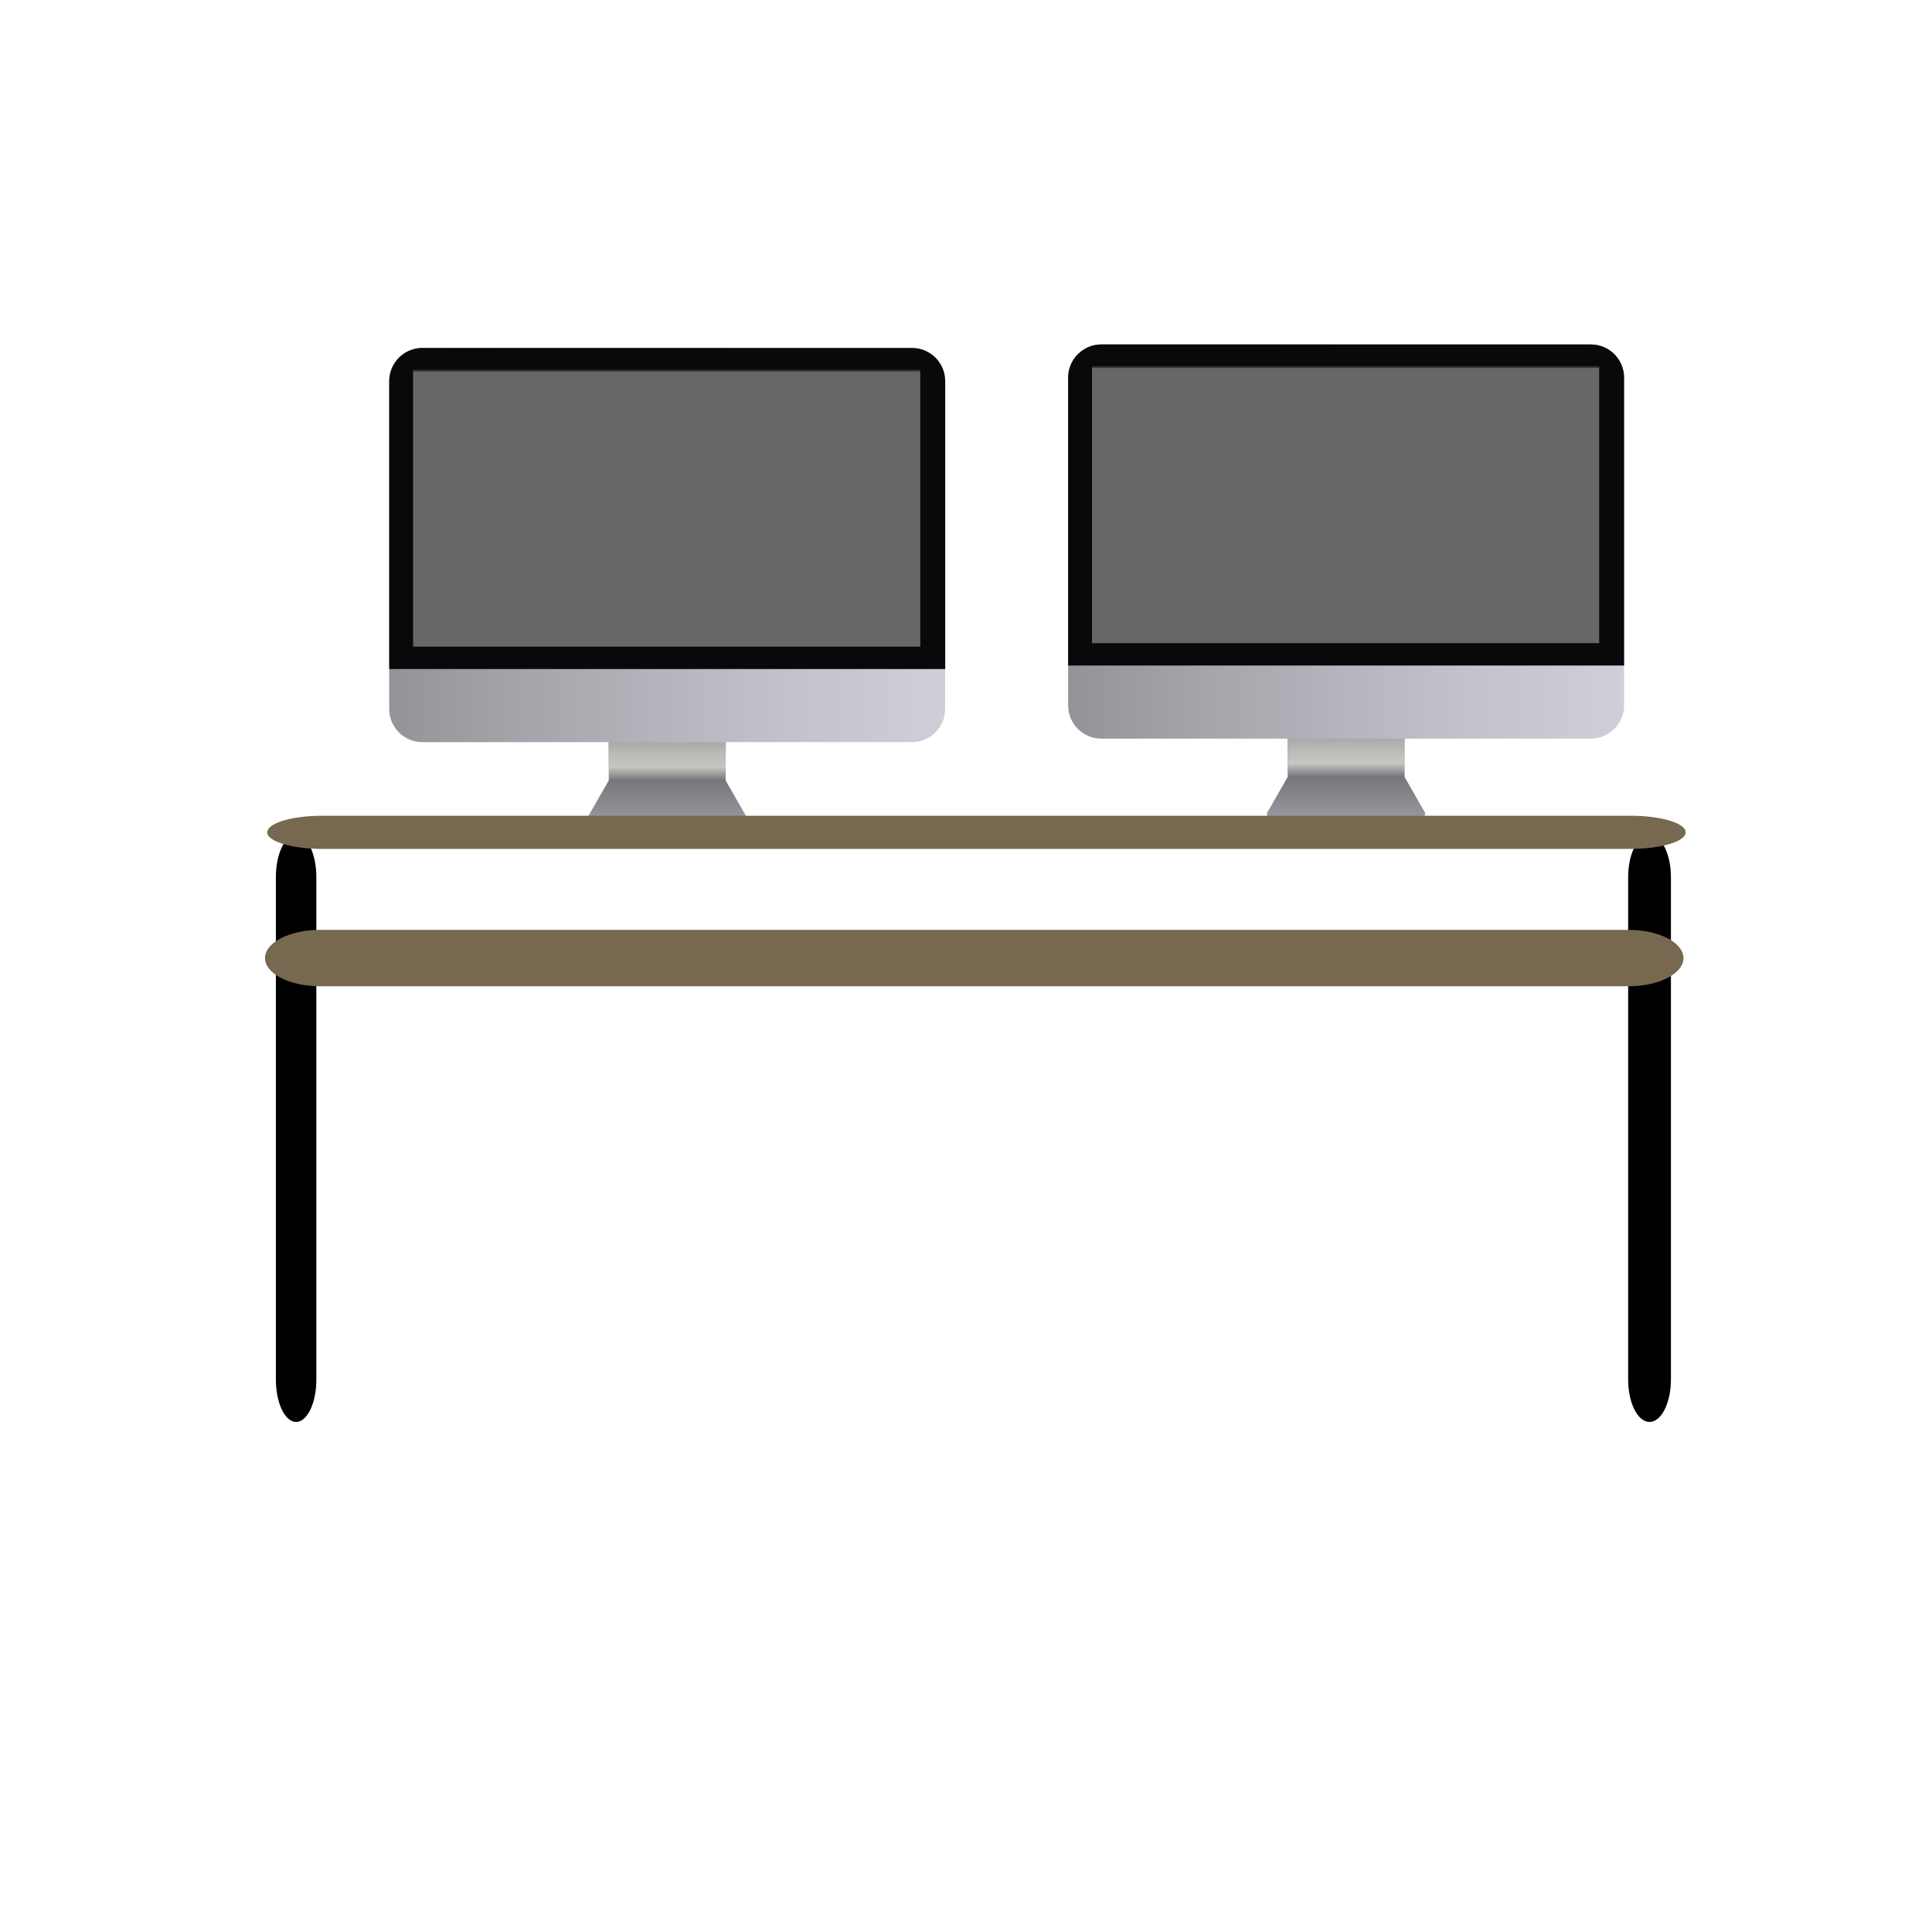 <?xml version="1.0" encoding="UTF-8" standalone="no"?>
<!-- Uploaded to: SVG Repo, www.svgrepo.com, Generator: SVG Repo Mixer Tools -->

<svg
   version="1.1"
   id="Layer_1"
   viewBox="0 0 473.931 473.931"
   xml:space="preserve"
   sodipodi:docname="desk-off.svg"
   inkscape:version="1.2 (dc2aedaf03, 2022-05-15)"
   xmlns:inkscape="http://www.inkscape.org/namespaces/inkscape"
   xmlns:sodipodi="http://sodipodi.sourceforge.net/DTD/sodipodi-0.dtd"
   xmlns:xlink="http://www.w3.org/1999/xlink"
   xmlns="http://www.w3.org/2000/svg"
   xmlns:svg="http://www.w3.org/2000/svg"><defs
   id="defs88"><linearGradient
     id="linearGradient747"
     gradientUnits="userSpaceOnUse"
     x1="-4.439"
     y1="540.869"
     x2="5.918"
     y2="540.869"
     gradientTransform="matrix(3.742,0,0,-3.742,186.572,2214.06)">
	<stop
   offset="0"
   style="stop-color:#959397"
   id="stop4-4" />
	<stop
   offset="0.234"
   style="stop-color:#A6A4AA"
   id="stop6-8" />
	<stop
   offset="0.731"
   style="stop-color:#C4C2CC"
   id="stop8-5" />
	<stop
   offset="1"
   style="stop-color:#D0CED9"
   id="stop10-9" />
</linearGradient><linearGradient
     id="linearGradient755"
     gradientUnits="userSpaceOnUse"
     x1="0.739"
     y1="544.668"
     x2="0.739"
     y2="537.792"
     gradientTransform="matrix(3.742,0,0,-3.742,186.572,2214.06)">
	<stop
   offset="0.115"
   style="stop-color:#959397"
   id="stop15-5" />
	<stop
   offset="0.142"
   style="stop-color:#99989B"
   id="stop17-2" />
	<stop
   offset="0.372"
   style="stop-color:#BABAB7"
   id="stop19-8" />
	<stop
   offset="0.497"
   style="stop-color:#C6C7C2"
   id="stop21-8" />
	<stop
   offset="0.624"
   style="stop-color:#78767C"
   id="stop23-7" />
	<stop
   offset="1"
   style="stop-color:#97969E"
   id="stop25-7" />
</linearGradient><linearGradient
     id="linearGradient761"
     gradientUnits="userSpaceOnUse"
     x1="-17.486"
     y1="555.831"
     x2="18.963"
     y2="555.831"
     gradientTransform="matrix(3.742,0,0,-3.742,186.572,2214.06)">
	<stop
   offset="0"
   style="stop-color:#959397"
   id="stop30-3" />
	<stop
   offset="0.234"
   style="stop-color:#A6A4AA"
   id="stop32-0" />
	<stop
   offset="0.731"
   style="stop-color:#C4C2CC"
   id="stop34-4" />
	<stop
   offset="1"
   style="stop-color:#D0CED9"
   id="stop36-9" />
</linearGradient><linearGradient
     inkscape:collect="always"
     xlink:href="#SVGID_1_"
     id="linearGradient773"
     gradientUnits="userSpaceOnUse"
     gradientTransform="matrix(3.742,0,0,-3.742,327.448,2212.627)"
     x1="-4.439"
     y1="540.869"
     x2="5.918"
     y2="540.869" /><linearGradient
     inkscape:collect="always"
     xlink:href="#SVGID_2_"
     id="linearGradient775"
     gradientUnits="userSpaceOnUse"
     gradientTransform="matrix(3.742,0,0,-3.742,327.448,2212.627)"
     x1="0.739"
     y1="544.668"
     x2="0.739"
     y2="537.792" /><linearGradient
     inkscape:collect="always"
     xlink:href="#SVGID_3_"
     id="linearGradient777"
     gradientUnits="userSpaceOnUse"
     gradientTransform="matrix(3.742,0,0,-3.742,327.448,2212.627)"
     x1="-17.486"
     y1="555.831"
     x2="18.963"
     y2="555.831" /><linearGradient
     inkscape:collect="always"
     xlink:href="#SVGID_1_"
     id="linearGradient347"
     gradientUnits="userSpaceOnUse"
     gradientTransform="matrix(3.742,0,0,-3.742,160.907,2213.49)"
     x1="-4.439"
     y1="540.869"
     x2="5.918"
     y2="540.869" /><linearGradient
     inkscape:collect="always"
     xlink:href="#SVGID_2_"
     id="linearGradient349"
     gradientUnits="userSpaceOnUse"
     gradientTransform="matrix(3.742,0,0,-3.742,160.907,2213.49)"
     x1="0.739"
     y1="544.668"
     x2="0.739"
     y2="537.792" /><linearGradient
     inkscape:collect="always"
     xlink:href="#SVGID_3_"
     id="linearGradient351"
     gradientUnits="userSpaceOnUse"
     gradientTransform="matrix(3.742,0,0,-3.742,160.907,2213.49)"
     x1="-17.486"
     y1="555.831"
     x2="18.963"
     y2="555.831" /></defs><sodipodi:namedview
   id="namedview86"
   pagecolor="#ffffff"
   bordercolor="#000000"
   borderopacity="0.25"
   inkscape:showpageshadow="2"
   inkscape:pageopacity="0.0"
   inkscape:pagecheckerboard="0"
   inkscape:deskcolor="#d1d1d1"
   showgrid="false"
   inkscape:zoom="1.7534198"
   inkscape:cx="200.4654"
   inkscape:cy="240.10223"
   inkscape:window-width="1920"
   inkscape:window-height="1011"
   inkscape:window-x="-8"
   inkscape:window-y="-8"
   inkscape:window-maximized="1"
   inkscape:current-layer="Layer_1" />

<linearGradient
   id="SVGID_1_"
   gradientUnits="userSpaceOnUse"
   x1="-4.439"
   y1="540.869"
   x2="5.918"
   y2="540.869"
   gradientTransform="matrix(3.742 0 0 -3.742 186.572 2214.06)">
	<stop
   offset="0"
   style="stop-color:#959397"
   id="stop4" />
	<stop
   offset="0.234"
   style="stop-color:#A6A4AA"
   id="stop6" />
	<stop
   offset="0.731"
   style="stop-color:#C4C2CC"
   id="stop8" />
	<stop
   offset="1"
   style="stop-color:#D0CED9"
   id="stop10" />
</linearGradient>
<path
   style="fill:url(#linearGradient347)"
   d="m 183.044,201.721 c 0,1.197 -0.973,0.92 -2.17,0.92 h -34.413 c -1.197,0 -2.163,0.277 -2.163,-0.92 v -1.478 l 5.066,-7.6 -0.094,-13.777 c 0,-1.197 0.965,-2.163 2.163,-2.163 h 24.482 c 1.19,0 2.163,0.965 2.163,2.163 l -0.079,13.811 5.051,7.562 v 1.482 h -0.006 z"
   id="path13" />
<linearGradient
   id="SVGID_2_"
   gradientUnits="userSpaceOnUse"
   x1="0.739"
   y1="544.668"
   x2="0.739"
   y2="537.792"
   gradientTransform="matrix(3.742 0 0 -3.742 186.572 2214.06)">
	<stop
   offset="0.115"
   style="stop-color:#959397"
   id="stop15" />
	<stop
   offset="0.142"
   style="stop-color:#99989B"
   id="stop17" />
	<stop
   offset="0.372"
   style="stop-color:#BABAB7"
   id="stop19" />
	<stop
   offset="0.497"
   style="stop-color:#C6C7C2"
   id="stop21" />
	<stop
   offset="0.624"
   style="stop-color:#78767C"
   id="stop23" />
	<stop
   offset="1"
   style="stop-color:#97969E"
   id="stop25" />
</linearGradient>
<path
   style="fill:url(#linearGradient349)"
   d="m 183.044,200.247 c 0,1.197 -0.973,0.928 -2.17,0.928 h -34.413 c -1.197,0 -2.163,0.269 -2.163,-0.928 l 5.066,-8.849 -0.094,-13.762 c 0,-1.197 0.965,-2.163 2.163,-2.163 h 24.482 c 1.19,0 2.163,0.965 2.163,2.163 l -0.079,13.811 z"
   id="path28" />
<linearGradient
   id="SVGID_3_"
   gradientUnits="userSpaceOnUse"
   x1="-17.486"
   y1="555.831"
   x2="18.963"
   y2="555.831"
   gradientTransform="matrix(3.742 0 0 -3.742 186.572 2214.06)">
	<stop
   offset="0"
   style="stop-color:#959397"
   id="stop30" />
	<stop
   offset="0.234"
   style="stop-color:#A6A4AA"
   id="stop32" />
	<stop
   offset="0.731"
   style="stop-color:#C4C2CC"
   id="stop34" />
	<stop
   offset="1"
   style="stop-color:#D0CED9"
   id="stop36" />
</linearGradient>
<path
   style="fill:url(#linearGradient351)"
   d="m 231.863,173.908 c 0,4.494 -3.648,8.142 -8.142,8.142 h -120.1 c -4.494,0 -8.142,-3.648 -8.142,-8.142 V 93.498 c 0,-4.494 3.648,-8.142 8.142,-8.142 h 120.099 c 4.494,0 8.142,3.648 8.142,8.142 v 80.41 z"
   id="path39" />
<path
   style="fill:#08090b"
   d="M 231.863,164.12 H 95.479 V 93.494 c 0,-4.494 3.648,-8.142 8.142,-8.142 h 120.099 c 4.494,0 8.142,3.648 8.142,8.142 v 70.626 z"
   id="path41" />
<rect
   x="101.331"
   y="90.83"
   style="fill:#676767"
   width="124.414"
   height="67.801"
   id="rect43" />
<rect
   x="101.331"
   y="90.703"
   style="fill:#343433"
   width="124.414"
   height="0.43"
   id="rect45" />
<path
   style="fill:url(#linearGradient773);stroke-width:1"
   d="m 349.585,200.859 c 0,1.197 -0.973,0.92 -2.17,0.92 h -34.413 c -1.197,0 -2.163,0.277 -2.163,-0.92 v -1.478 l 5.066,-7.6 -0.094,-13.777 c 0,-1.197 0.965,-2.163 2.163,-2.163 h 24.482 c 1.19,0 2.163,0.965 2.163,2.163 l -0.079,13.811 5.051,7.562 v 1.482 z"
   id="path13-2" /><path
   style="fill:url(#linearGradient775);stroke-width:1"
   d="m 349.585,199.385 c 0,1.197 -0.973,0.928 -2.17,0.928 h -34.413 c -1.197,0 -2.163,0.269 -2.163,-0.928 l 5.066,-8.849 -0.094,-13.762 c 0,-1.197 0.965,-2.163 2.163,-2.163 h 24.482 c 1.19,0 2.163,0.965 2.163,2.163 l -0.079,13.811 z"
   id="path28-3" /><path
   style="fill:url(#linearGradient777);stroke-width:1"
   d="m 398.404,173.046 c 0,4.494 -3.648,8.142 -8.142,8.142 h -120.1 c -4.494,0 -8.142,-3.648 -8.142,-8.142 V 92.636 c 0,-4.494 3.648,-8.142 8.142,-8.142 h 120.099 c 4.494,0 8.142,3.648 8.142,8.142 v 80.41 z"
   id="path39-7" /><path
   style="fill:#08090b;stroke-width:1"
   d="m 398.404,163.258 h -136.384 V 92.632 c 0,-4.494 3.648,-8.142 8.142,-8.142 h 120.099 c 4.494,0 8.142,3.648 8.142,8.142 v 70.626 z"
   id="path41-2" /><rect
   x="267.872"
   y="89.968"
   style="fill:#676767;stroke-width:1"
   width="124.414"
   height="67.801"
   id="rect43-9" /><rect
   x="267.872"
   y="89.841"
   style="fill:#343433;stroke-width:1"
   width="124.414"
   height="0.43"
   id="rect45-9" />


<g
   id="g63">
	<path
   style="fill:#000000;stroke-width:0.711"
   d="m 404.639,204.783 c 2.899,0 5.248,4.662 5.248,10.391 v 123.257 c 0,5.729 -2.349,10.383 -5.248,10.383 v 0 c -2.896,0 -5.245,-4.655 -5.245,-10.383 v -123.257 c 0,-5.729 2.349,-10.391 5.245,-10.391 z"
   id="path57" />
	<path
   style="fill:#000000;stroke-width:0.691"
   d="m 72.639,204.783 c 2.737,0 4.963,4.662 4.963,10.391 v 123.257 c 0,5.729 -2.226,10.383 -4.963,10.383 v 0 c -2.742,0 -4.964,-4.655 -4.964,-10.383 v -123.257 c 0,-5.729 2.222,-10.391 4.964,-10.391 z"
   id="path59" />
	<path
   style="fill:#776850;stroke-width:0.716"
   d="m 412.963,235.023 c 0,3.818 -6.043,6.913 -13.478,6.913 H 78.48 c -7.439,0 -13.47,-3.094 -13.47,-6.913 v 0 c 0,-3.818 6.028,-6.917 13.47,-6.917 h 321.006 c 7.43,0 13.477,3.097 13.477,6.917 z"
   id="path61" /><path
   style="fill:#776850;stroke-width:0.549"
   d="m 413.508,204.174 c 0,2.244 -6.043,4.063 -13.478,4.063 H 79.025 c -7.439,0 -13.47,-1.818 -13.47,-4.063 v 0 c 0,-2.244 6.028,-4.065 13.47,-4.065 H 400.031 c 7.43,0 13.477,1.82 13.477,4.065 z"
   id="path61-9" />
</g>





</svg>
